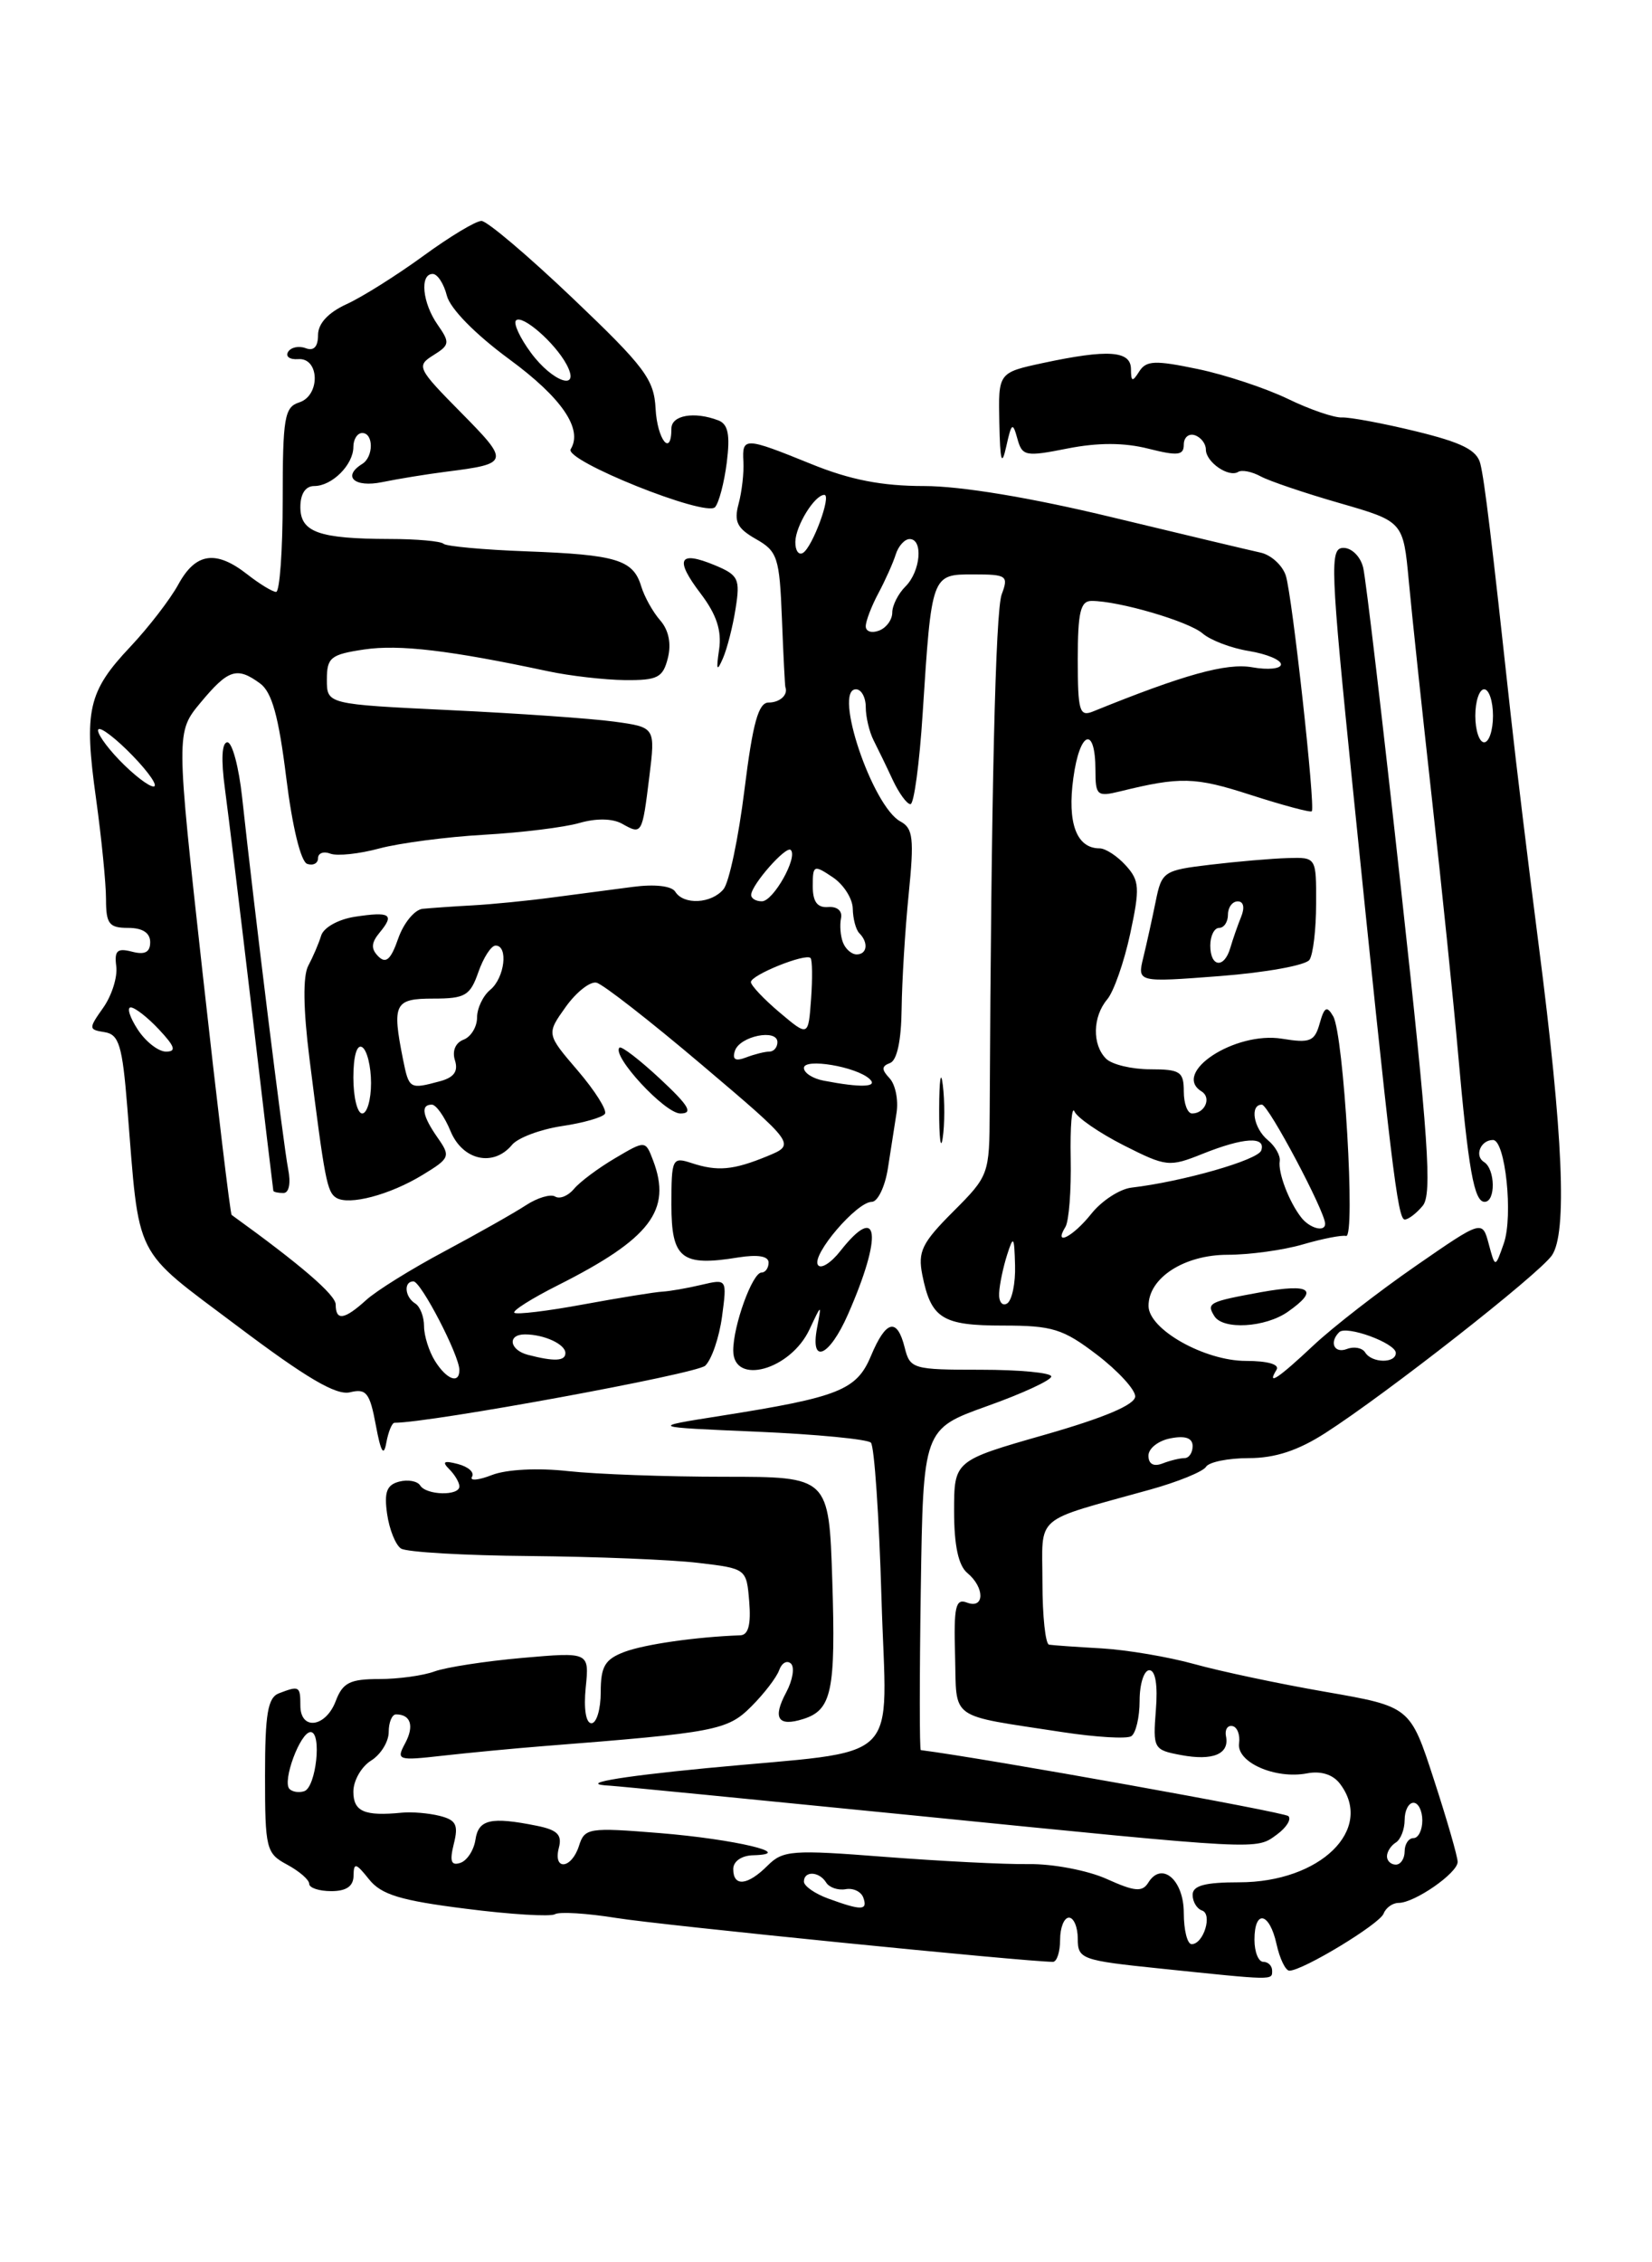 <?xml version="1.0" encoding="UTF-8" standalone="no"?>
<!DOCTYPE svg PUBLIC "-//W3C//DTD SVG 1.1//EN" "http://www.w3.org/Graphics/SVG/1.1/DTD/svg11.dtd" >
<svg xmlns="http://www.w3.org/2000/svg" xmlns:xlink="http://www.w3.org/1999/xlink" version="1.1" viewBox="0 0 187 256">
 <g >
 <path fill="currentColor"
d=" M 144.00 223.00 C 144.00 222.45 143.55 222.00 143.00 222.00 C 142.45 222.00 142.00 220.88 142.00 219.50 C 142.00 216.03 143.70 216.37 144.50 220.00 C 144.86 221.65 145.52 223.00 145.95 223.00 C 147.47 223.00 156.17 217.73 156.62 216.54 C 156.88 215.87 157.64 215.33 158.32 215.33 C 160.13 215.33 165.00 211.95 165.00 210.69 C 165.00 210.10 163.79 205.91 162.31 201.37 C 159.63 193.12 159.63 193.12 150.06 191.45 C 144.80 190.54 138.12 189.12 135.21 188.31 C 132.30 187.50 127.58 186.70 124.71 186.53 C 121.85 186.37 119.16 186.18 118.75 186.11 C 118.34 186.05 118.00 182.88 118.00 179.08 C 118.00 171.25 116.78 172.30 130.20 168.56 C 133.33 167.69 136.17 166.53 136.51 165.99 C 136.84 165.44 139.03 165.00 141.36 165.00 C 144.33 165.00 146.95 164.14 150.05 162.14 C 156.91 157.74 174.16 144.22 175.66 142.07 C 177.42 139.56 176.95 128.52 174.18 107.00 C 173.01 97.92 171.59 86.22 171.02 81.00 C 168.83 60.86 168.05 54.43 167.57 52.48 C 167.19 50.93 165.49 50.08 160.29 48.81 C 156.56 47.90 152.78 47.20 151.91 47.24 C 151.04 47.29 148.28 46.35 145.79 45.14 C 143.30 43.94 138.71 42.41 135.58 41.76 C 130.75 40.75 129.75 40.79 128.96 42.03 C 128.18 43.26 128.03 43.22 128.02 41.75 C 128.00 39.68 125.42 39.50 118.05 41.08 C 113.00 42.17 113.00 42.17 113.12 47.83 C 113.21 52.24 113.39 52.84 113.91 50.50 C 114.50 47.83 114.64 47.74 115.16 49.63 C 115.71 51.63 116.07 51.70 120.85 50.75 C 124.30 50.07 127.26 50.08 129.98 50.77 C 133.32 51.61 134.00 51.54 134.00 50.31 C 134.00 49.50 134.56 49.02 135.25 49.25 C 135.94 49.48 136.50 50.21 136.50 50.87 C 136.50 52.29 139.08 54.07 140.16 53.40 C 140.58 53.14 141.72 53.37 142.71 53.91 C 143.69 54.44 147.73 55.81 151.67 56.94 C 158.84 59.01 158.84 59.01 159.47 65.75 C 159.81 69.46 161.00 80.60 162.10 90.50 C 163.20 100.40 164.52 113.22 165.03 119.00 C 166.21 132.37 166.86 136.00 168.05 136.00 C 169.32 136.00 169.27 132.29 167.98 131.49 C 166.87 130.80 167.60 129.00 169.00 129.00 C 170.40 129.00 171.30 137.60 170.23 140.69 C 169.25 143.50 169.25 143.50 168.52 140.77 C 167.79 138.04 167.79 138.04 160.23 143.27 C 156.07 146.15 150.86 150.19 148.67 152.25 C 144.68 156.00 143.34 156.88 144.50 155.00 C 144.87 154.40 143.51 154.00 141.04 154.00 C 136.36 154.00 130.03 150.44 130.01 147.79 C 129.99 144.62 134.02 142.00 138.94 141.99 C 141.45 141.99 145.30 141.46 147.50 140.81 C 149.70 140.17 151.89 139.74 152.37 139.86 C 153.47 140.14 152.11 117.05 150.91 115.00 C 150.20 113.78 149.91 113.93 149.38 115.82 C 148.81 117.85 148.29 118.06 145.12 117.54 C 139.79 116.68 132.59 121.40 136.02 123.51 C 137.16 124.22 136.39 126.00 134.94 126.00 C 134.42 126.00 134.00 124.88 134.00 123.50 C 134.00 121.27 133.59 121.00 130.20 121.00 C 128.11 121.00 125.86 120.46 125.20 119.80 C 123.61 118.21 123.68 115.04 125.34 113.08 C 126.07 112.21 127.24 108.88 127.93 105.68 C 129.05 100.46 128.99 99.65 127.43 97.93 C 126.47 96.87 125.14 96.00 124.47 96.00 C 121.86 96.00 120.79 93.14 121.50 88.03 C 122.23 82.67 124.00 82.07 124.00 87.18 C 124.00 90.01 124.20 90.18 126.75 89.56 C 133.61 87.87 135.26 87.91 141.56 89.95 C 145.23 91.13 148.35 91.97 148.49 91.80 C 148.91 91.30 146.28 67.45 145.55 65.14 C 145.17 63.97 143.88 62.79 142.68 62.53 C 141.48 62.27 133.92 60.47 125.87 58.53 C 116.68 56.31 108.76 55.00 104.60 55.00 C 99.83 55.00 96.23 54.30 91.81 52.50 C 84.29 49.45 83.99 49.44 84.15 52.25 C 84.22 53.49 83.98 55.62 83.61 57.00 C 83.06 59.03 83.43 59.78 85.57 61.00 C 88.01 62.38 88.24 63.08 88.51 70.00 C 88.67 74.12 88.85 77.61 88.90 77.75 C 89.24 78.62 88.28 79.50 87.00 79.50 C 85.85 79.50 85.21 81.81 84.27 89.37 C 83.60 94.80 82.53 99.86 81.90 100.62 C 80.53 102.27 77.39 102.43 76.44 100.91 C 76.03 100.25 74.12 100.03 71.63 100.36 C 69.36 100.66 65.25 101.20 62.50 101.56 C 59.75 101.93 55.70 102.33 53.50 102.45 C 51.30 102.57 48.76 102.75 47.85 102.84 C 46.94 102.93 45.70 104.43 45.08 106.19 C 44.25 108.58 43.69 109.09 42.83 108.23 C 41.97 107.37 42.01 106.69 42.98 105.52 C 44.69 103.46 44.18 103.13 40.17 103.74 C 38.29 104.03 36.63 104.96 36.35 105.88 C 36.08 106.77 35.42 108.30 34.89 109.29 C 34.28 110.44 34.32 114.16 35.03 119.79 C 36.76 133.54 37.02 134.89 38.06 135.54 C 39.51 136.43 44.12 135.22 47.84 132.95 C 50.93 131.07 51.02 130.86 49.55 128.76 C 47.81 126.28 47.58 125.00 48.88 125.00 C 49.36 125.00 50.32 126.35 51.00 128.00 C 52.37 131.31 55.85 132.09 57.96 129.55 C 58.62 128.75 61.16 127.80 63.59 127.43 C 66.03 127.07 68.23 126.44 68.48 126.03 C 68.73 125.62 67.35 123.43 65.40 121.15 C 61.85 117.01 61.85 117.01 64.03 113.95 C 65.23 112.27 66.80 111.03 67.52 111.20 C 68.24 111.36 73.61 115.55 79.45 120.50 C 90.07 129.50 90.07 129.50 86.86 130.83 C 82.99 132.42 81.22 132.58 78.25 131.60 C 76.10 130.90 76.00 131.11 76.00 136.32 C 76.00 142.44 77.14 143.34 83.57 142.29 C 85.78 141.94 87.00 142.14 87.00 142.87 C 87.00 143.49 86.64 144.00 86.20 144.00 C 85.17 144.00 83.00 149.99 83.00 152.82 C 83.00 156.82 89.47 155.04 91.63 150.44 C 93.01 147.50 93.01 147.50 92.49 150.25 C 91.68 154.49 93.87 153.55 95.98 148.75 C 99.93 139.78 99.50 136.01 95.15 141.53 C 94.06 142.93 92.90 143.65 92.58 143.13 C 91.87 141.98 96.98 136.00 98.68 136.00 C 99.35 136.00 100.17 134.31 100.50 132.25 C 100.82 130.19 101.27 127.33 101.49 125.90 C 101.71 124.46 101.35 122.72 100.70 122.02 C 99.77 121.03 99.78 120.65 100.75 120.29 C 101.54 120.00 102.02 117.74 102.06 114.17 C 102.10 111.05 102.45 105.20 102.86 101.18 C 103.49 94.89 103.36 93.73 101.93 92.96 C 98.75 91.26 94.28 78.00 96.89 78.00 C 97.50 78.00 98.00 78.91 98.00 80.01 C 98.00 81.12 98.40 82.81 98.88 83.76 C 99.37 84.72 100.35 86.74 101.05 88.25 C 101.76 89.76 102.66 91.00 103.06 91.00 C 103.46 91.00 104.08 86.39 104.44 80.75 C 105.46 64.93 105.44 65.00 110.20 65.00 C 113.97 65.00 114.18 65.15 113.39 67.25 C 112.68 69.14 112.20 89.85 112.03 125.75 C 112.00 132.89 111.94 133.06 107.90 137.10 C 104.36 140.64 103.88 141.63 104.40 144.26 C 105.39 149.21 106.65 150.00 113.54 150.00 C 119.13 150.00 120.33 150.37 124.17 153.30 C 126.55 155.12 128.50 157.24 128.50 158.01 C 128.50 158.95 125.03 160.42 118.25 162.36 C 108.00 165.29 108.00 165.29 108.00 171.02 C 108.00 174.90 108.49 177.16 109.50 178.00 C 111.49 179.65 111.46 182.11 109.46 181.35 C 108.17 180.85 107.95 181.78 108.11 187.33 C 108.31 194.77 107.22 194.00 120.30 196.01 C 124.04 196.58 127.53 196.79 128.05 196.47 C 128.57 196.15 129.00 194.33 129.00 192.44 C 129.00 190.55 129.50 189.00 130.10 189.00 C 130.79 189.00 131.07 190.68 130.84 193.50 C 130.50 197.87 130.58 198.02 133.68 198.60 C 137.29 199.28 139.18 198.49 138.78 196.49 C 138.62 195.74 138.95 195.21 139.50 195.32 C 140.05 195.42 140.39 196.30 140.26 197.28 C 139.96 199.42 144.36 201.36 147.96 200.67 C 149.52 200.37 150.89 200.80 151.68 201.85 C 155.60 207.00 149.46 213.00 140.27 213.00 C 136.39 213.00 135.00 213.37 135.00 214.42 C 135.00 215.20 135.48 215.99 136.06 216.19 C 137.28 216.59 136.24 220.00 134.89 220.00 C 134.40 220.00 134.00 218.41 134.00 216.47 C 134.00 212.71 131.49 210.58 129.98 213.04 C 129.30 214.13 128.44 214.05 125.27 212.62 C 123.14 211.66 119.17 210.90 116.45 210.94 C 113.73 210.98 106.39 210.60 100.14 210.12 C 89.66 209.30 88.62 209.38 86.89 211.11 C 84.62 213.38 83.00 213.54 83.00 211.50 C 83.00 210.63 83.94 209.97 85.25 209.94 C 90.24 209.80 83.17 208.12 74.68 207.43 C 66.63 206.78 66.18 206.85 65.54 208.87 C 64.70 211.51 62.58 211.72 63.26 209.10 C 63.65 207.62 63.09 207.07 60.75 206.60 C 55.57 205.56 54.16 205.88 53.82 208.17 C 53.64 209.37 52.87 210.55 52.11 210.80 C 51.06 211.15 50.88 210.62 51.37 208.65 C 51.91 206.50 51.63 205.95 49.76 205.48 C 48.52 205.17 46.60 205.01 45.50 205.12 C 41.25 205.54 40.00 205.00 40.00 202.74 C 40.00 201.50 40.90 199.92 42.00 199.23 C 43.10 198.55 44.00 197.09 44.00 195.99 C 44.00 194.90 44.37 194.00 44.83 194.00 C 46.50 194.00 46.91 195.31 45.86 197.27 C 44.83 199.19 45.01 199.25 50.14 198.67 C 53.09 198.34 58.20 197.85 61.50 197.59 C 81.03 196.06 82.34 195.81 85.05 193.10 C 86.49 191.66 87.91 189.81 88.20 188.99 C 88.49 188.17 89.09 187.84 89.53 188.25 C 89.97 188.66 89.73 190.13 89.00 191.50 C 87.42 194.44 88.06 195.43 90.93 194.52 C 94.16 193.50 94.61 191.35 94.21 178.81 C 93.83 167.11 93.83 167.11 81.97 167.11 C 75.44 167.11 67.49 166.82 64.30 166.47 C 60.89 166.09 57.34 166.27 55.69 166.91 C 54.15 167.51 53.13 167.60 53.43 167.11 C 53.73 166.62 53.02 165.98 51.84 165.67 C 50.24 165.25 50.00 165.40 50.86 166.26 C 51.49 166.89 52.00 167.76 52.00 168.20 C 52.00 169.30 48.25 169.21 47.56 168.09 C 47.25 167.60 46.18 167.40 45.18 167.66 C 43.77 168.03 43.47 168.85 43.82 171.32 C 44.07 173.07 44.78 174.83 45.39 175.23 C 46.00 175.64 52.58 176.02 60.00 176.08 C 67.42 176.15 75.97 176.49 79.00 176.85 C 84.50 177.50 84.50 177.50 84.81 181.25 C 85.02 183.82 84.71 185.01 83.81 185.05 C 78.79 185.23 72.96 186.07 70.68 186.93 C 68.47 187.77 68.00 188.57 68.00 191.48 C 68.00 193.41 67.53 195.00 66.95 195.00 C 66.32 195.00 66.06 193.37 66.30 190.97 C 66.71 186.94 66.71 186.94 59.10 187.61 C 54.92 187.98 50.46 188.67 49.18 189.14 C 47.91 189.61 45.09 190.00 42.91 190.00 C 39.61 190.00 38.79 190.41 38.00 192.50 C 36.86 195.49 34.00 195.85 34.00 193.00 C 34.00 190.80 33.88 190.73 31.58 191.61 C 30.31 192.10 30.00 193.91 30.00 200.94 C 30.00 209.22 30.13 209.73 32.50 211.00 C 33.87 211.74 35.00 212.71 35.00 213.17 C 35.00 213.63 36.12 214.00 37.50 214.00 C 39.21 214.00 40.01 213.44 40.02 212.25 C 40.04 210.74 40.28 210.79 41.77 212.66 C 43.16 214.40 45.32 215.06 52.72 215.99 C 57.78 216.64 62.33 216.91 62.82 216.61 C 63.31 216.31 66.44 216.50 69.79 217.04 C 74.71 217.84 116.20 222.00 119.19 222.00 C 119.63 222.00 120.00 220.88 120.00 219.50 C 120.00 218.12 120.45 217.00 121.00 217.00 C 121.55 217.00 122.00 218.08 122.00 219.40 C 122.00 221.68 122.42 221.84 131.25 222.75 C 144.31 224.11 144.00 224.10 144.00 223.00 Z  M 144.56 207.58 C 145.62 206.80 146.20 205.87 145.84 205.51 C 145.38 205.05 111.59 198.98 104.23 198.04 C 104.08 198.02 104.08 189.83 104.23 179.85 C 104.50 161.71 104.50 161.71 111.75 159.11 C 115.74 157.69 119.00 156.18 119.00 155.76 C 119.00 155.34 115.41 155.00 111.02 155.00 C 103.34 155.00 103.01 154.91 102.41 152.50 C 101.55 149.06 100.29 149.37 98.59 153.43 C 96.97 157.31 94.98 158.10 81.55 160.22 C 73.50 161.49 73.50 161.49 85.69 162.01 C 92.39 162.30 98.19 162.86 98.58 163.25 C 98.97 163.64 99.51 171.56 99.78 180.85 C 100.34 200.15 102.66 197.90 80.00 200.08 C 69.63 201.08 65.26 201.88 69.08 202.07 C 69.86 202.11 85.35 203.63 103.50 205.44 C 143.15 209.41 142.13 209.35 144.56 207.58 Z  M 44.66 161.00 C 48.74 161.00 78.85 155.47 79.83 154.54 C 80.56 153.84 81.41 151.35 81.73 148.99 C 82.30 144.71 82.30 144.71 79.40 145.39 C 77.81 145.77 75.83 146.11 75.00 146.16 C 74.17 146.20 70.16 146.85 66.07 147.60 C 61.98 148.36 58.45 148.78 58.22 148.55 C 57.99 148.32 60.21 146.92 63.15 145.44 C 73.63 140.16 76.07 136.95 73.93 131.32 C 73.06 129.03 73.06 129.03 69.61 131.07 C 67.71 132.19 65.62 133.75 64.97 134.54 C 64.31 135.33 63.35 135.72 62.84 135.40 C 62.33 135.09 60.84 135.53 59.54 136.38 C 58.23 137.24 54.09 139.58 50.33 141.59 C 46.57 143.59 42.57 146.08 41.44 147.12 C 38.98 149.35 38.00 149.50 38.00 147.62 C 38.00 146.53 34.05 143.13 26.22 137.48 C 26.07 137.37 24.59 125.04 22.93 110.07 C 19.92 82.86 19.92 82.86 22.71 79.50 C 25.84 75.74 26.82 75.42 29.43 77.33 C 30.78 78.31 31.54 81.05 32.40 88.00 C 33.09 93.57 34.05 97.52 34.78 97.76 C 35.45 97.98 36.00 97.69 36.00 97.11 C 36.00 96.54 36.63 96.30 37.40 96.60 C 38.16 96.89 40.66 96.63 42.94 96.01 C 45.23 95.40 50.56 94.70 54.80 94.46 C 59.03 94.22 63.89 93.62 65.58 93.13 C 67.49 92.58 69.33 92.61 70.41 93.21 C 72.67 94.48 72.69 94.45 73.50 87.90 C 74.19 82.30 74.19 82.30 69.54 81.66 C 66.98 81.31 58.62 80.72 50.95 80.36 C 37.00 79.69 37.00 79.69 37.00 76.91 C 37.00 74.40 37.42 74.06 41.25 73.49 C 45.20 72.91 50.89 73.58 62.00 75.95 C 64.47 76.48 68.40 76.93 70.73 76.96 C 74.44 76.99 75.04 76.69 75.60 74.46 C 76.01 72.84 75.69 71.30 74.74 70.21 C 73.91 69.27 72.94 67.53 72.58 66.34 C 71.67 63.34 69.79 62.77 59.61 62.39 C 54.72 62.21 50.49 61.82 50.20 61.53 C 49.90 61.24 47.15 60.99 44.08 60.99 C 36.08 60.97 34.00 60.22 34.00 57.38 C 34.00 55.88 34.58 55.00 35.57 55.00 C 37.59 55.00 40.00 52.59 40.00 50.57 C 40.00 49.71 40.45 49.00 41.00 49.00 C 42.30 49.00 42.30 51.70 41.00 52.50 C 38.71 53.92 40.12 55.20 43.25 54.56 C 45.04 54.19 48.30 53.66 50.50 53.38 C 57.68 52.47 57.72 52.29 52.19 46.69 C 47.25 41.69 47.11 41.41 49.05 40.20 C 50.91 39.04 50.95 38.77 49.54 36.75 C 47.81 34.28 47.49 31.00 48.98 31.00 C 49.52 31.00 50.24 32.10 50.58 33.45 C 50.95 34.92 53.79 37.81 57.62 40.63 C 63.59 45.01 66.01 48.55 64.60 50.83 C 63.82 52.10 79.88 58.54 80.94 57.39 C 81.38 56.90 81.98 54.62 82.27 52.32 C 82.66 49.20 82.42 47.99 81.31 47.57 C 78.60 46.53 76.00 46.98 76.00 48.50 C 76.00 51.78 74.40 49.76 74.21 46.25 C 74.04 42.92 72.99 41.52 64.83 33.75 C 59.78 28.94 55.13 25.00 54.50 25.00 C 53.86 25.00 50.90 26.78 47.92 28.96 C 44.94 31.13 41.04 33.59 39.25 34.41 C 37.15 35.37 36.00 36.61 36.00 37.92 C 36.00 39.24 35.52 39.75 34.60 39.40 C 33.83 39.11 32.94 39.29 32.61 39.82 C 32.29 40.34 32.80 40.71 33.74 40.64 C 36.18 40.44 36.29 44.77 33.86 45.54 C 32.20 46.07 32.00 47.27 32.00 56.57 C 32.00 62.31 31.66 66.99 31.25 66.98 C 30.84 66.97 29.38 66.08 28.00 65.00 C 24.44 62.21 22.16 62.54 20.20 66.11 C 19.27 67.82 16.81 71.00 14.75 73.19 C 9.96 78.26 9.48 80.41 10.87 90.36 C 11.49 94.84 12.00 99.96 12.00 101.75 C 12.00 104.55 12.35 105.00 14.50 105.00 C 16.14 105.00 17.00 105.56 17.00 106.62 C 17.00 107.76 16.39 108.07 14.94 107.69 C 13.27 107.26 12.93 107.57 13.16 109.34 C 13.32 110.54 12.66 112.64 11.70 114.01 C 10.01 116.40 10.01 116.51 11.85 116.80 C 13.47 117.06 13.85 118.30 14.41 125.30 C 15.82 142.84 14.94 141.09 26.87 150.06 C 34.68 155.94 38.06 157.93 39.62 157.55 C 41.46 157.10 41.86 157.60 42.54 161.26 C 43.11 164.34 43.44 164.88 43.73 163.25 C 43.96 162.01 44.37 161.00 44.66 161.00 Z  M 145.78 148.44 C 149.36 145.93 148.37 145.21 142.75 146.22 C 136.83 147.30 136.54 147.45 137.46 148.93 C 138.43 150.51 143.23 150.23 145.78 148.44 Z  M 161.05 136.44 C 162.13 135.14 161.70 128.94 158.60 100.69 C 156.54 81.88 154.61 65.49 154.31 64.25 C 154.02 63.00 153.02 62.00 152.08 62.00 C 150.50 62.00 150.58 63.99 153.14 89.25 C 157.47 131.84 158.21 138.00 159.01 138.00 C 159.42 138.00 160.34 137.30 161.05 136.44 Z  M 32.61 132.25 C 32.08 129.56 28.75 102.65 27.41 90.25 C 27.04 86.81 26.29 84.00 25.74 84.00 C 25.11 84.00 25.01 85.94 25.46 89.25 C 25.85 92.14 27.23 103.50 28.53 114.50 C 29.82 125.50 30.91 134.61 30.94 134.75 C 30.97 134.89 31.49 135.00 32.08 135.00 C 32.72 135.00 32.94 133.89 32.61 132.25 Z  M 106.72 122.77 C 106.50 120.97 106.32 122.20 106.31 125.50 C 106.30 128.80 106.49 130.27 106.71 128.77 C 106.94 127.27 106.95 124.57 106.72 122.77 Z  M 74.72 122.08 C 72.40 119.92 70.33 118.33 70.12 118.55 C 69.21 119.46 75.26 126.00 77.01 126.00 C 78.50 126.00 78.00 125.14 74.72 122.08 Z  M 148.23 108.61 C 148.64 108.00 148.98 105.14 148.98 102.25 C 149.00 97.00 149.00 97.00 145.75 97.10 C 143.96 97.15 140.03 97.49 137.01 97.85 C 131.72 98.48 131.50 98.62 130.82 102.00 C 130.43 103.92 129.80 106.78 129.42 108.34 C 128.73 111.17 128.73 111.17 138.12 110.45 C 143.28 110.05 147.83 109.23 148.23 108.61 Z  M 83.27 68.84 C 83.80 65.50 83.59 65.07 80.89 63.95 C 76.83 62.27 76.34 63.27 79.32 67.18 C 81.11 69.54 81.71 71.36 81.40 73.50 C 81.05 75.85 81.15 76.07 81.83 74.50 C 82.31 73.40 82.96 70.85 83.27 68.84 Z  M 93.75 214.84 C 92.24 214.29 91.00 213.42 91.00 212.92 C 91.00 211.68 92.73 211.75 93.52 213.03 C 93.87 213.59 94.86 213.93 95.72 213.78 C 96.59 213.62 97.49 214.06 97.73 214.75 C 98.24 216.20 97.53 216.22 93.75 214.84 Z  M 157.00 210.06 C 157.00 209.54 157.45 208.84 158.00 208.50 C 158.55 208.16 159.00 207.01 159.00 205.94 C 159.00 204.87 159.45 204.00 160.00 204.00 C 160.55 204.00 161.00 204.90 161.00 206.00 C 161.00 207.10 160.55 208.00 160.00 208.00 C 159.45 208.00 159.00 208.68 159.00 209.50 C 159.00 210.32 158.55 211.00 158.00 211.00 C 157.45 211.00 157.00 210.58 157.00 210.06 Z  M 32.77 202.44 C 31.92 201.58 33.99 196.00 35.16 196.00 C 36.46 196.00 35.78 202.25 34.44 202.69 C 33.85 202.89 33.10 202.77 32.77 202.44 Z  M 130.00 164.72 C 130.00 163.90 131.12 163.02 132.50 162.76 C 134.18 162.43 135.00 162.73 135.00 163.64 C 135.00 164.39 134.59 165.00 134.08 165.00 C 133.58 165.00 132.45 165.27 131.58 165.61 C 130.58 165.99 130.00 165.67 130.00 164.72 Z  M 154.53 153.04 C 154.20 152.52 153.28 152.34 152.47 152.65 C 151.03 153.20 150.43 151.90 151.59 150.75 C 152.40 149.94 158.00 151.99 158.00 153.10 C 158.00 154.30 155.28 154.26 154.53 153.04 Z  M 113.10 146.31 C 113.15 145.31 113.56 143.38 114.00 142.00 C 114.72 139.75 114.81 139.88 114.90 143.19 C 114.96 145.22 114.55 147.16 114.00 147.50 C 113.45 147.84 113.04 147.30 113.10 146.31 Z  M 120.60 138.84 C 121.00 138.19 121.27 134.71 121.20 131.09 C 121.13 127.46 121.33 125.08 121.63 125.78 C 121.94 126.48 124.44 128.20 127.19 129.60 C 132.02 132.04 132.35 132.08 136.12 130.57 C 140.79 128.70 143.31 128.56 142.77 130.18 C 142.41 131.27 133.88 133.71 128.09 134.39 C 126.76 134.54 124.72 135.87 123.55 137.33 C 121.46 139.96 119.20 141.11 120.60 138.84 Z  M 147.28 137.75 C 145.90 135.97 144.65 132.69 144.86 131.38 C 144.95 130.77 144.35 129.70 143.51 129.01 C 141.89 127.67 141.45 125.00 142.84 125.00 C 143.58 125.00 150.00 137.10 150.00 138.48 C 150.00 139.47 148.24 139.00 147.28 137.75 Z  M 40.00 121.94 C 40.00 119.49 40.40 118.13 41.00 118.50 C 41.55 118.84 42.00 120.67 42.00 122.56 C 42.00 124.45 41.55 126.00 41.00 126.00 C 40.45 126.00 40.00 124.17 40.00 121.94 Z  M 45.62 119.88 C 44.36 113.57 44.65 113.00 49.05 113.00 C 52.66 113.00 53.22 112.67 54.15 110.00 C 54.73 108.35 55.60 107.00 56.10 107.00 C 57.56 107.00 57.13 110.65 55.50 112.00 C 54.67 112.68 54.00 114.10 54.00 115.15 C 54.00 116.20 53.31 117.33 52.47 117.65 C 51.55 118.00 51.16 118.94 51.50 119.99 C 51.89 121.24 51.39 121.93 49.78 122.36 C 46.36 123.28 46.30 123.24 45.62 119.88 Z  M 93.25 122.29 C 92.01 122.06 91.00 121.41 91.00 120.85 C 91.00 119.70 96.96 120.70 98.45 122.11 C 99.43 123.03 97.44 123.10 93.25 122.29 Z  M 83.19 118.91 C 83.74 117.24 88.00 116.38 88.00 117.93 C 88.00 118.52 87.59 119.00 87.08 119.00 C 86.58 119.00 85.39 119.30 84.45 119.66 C 83.24 120.12 82.87 119.90 83.19 118.91 Z  M 88.25 114.57 C 86.46 113.06 85.00 111.51 85.00 111.13 C 85.00 110.33 91.18 107.84 91.75 108.41 C 91.95 108.62 91.98 110.71 91.81 113.05 C 91.50 117.31 91.50 117.31 88.25 114.57 Z  M 95.42 106.65 C 95.13 105.91 95.04 104.67 95.20 103.90 C 95.37 103.08 94.77 102.56 93.75 102.64 C 92.51 102.74 92.00 102.04 92.00 100.27 C 92.00 97.89 92.12 97.83 94.25 99.26 C 95.49 100.08 96.51 101.69 96.53 102.82 C 96.55 103.96 96.88 105.22 97.28 105.61 C 98.33 106.67 98.16 108.00 96.97 108.00 C 96.40 108.00 95.70 107.39 95.42 106.65 Z  M 85.03 101.25 C 85.09 100.08 88.99 95.66 89.51 96.18 C 90.34 97.01 87.54 101.98 86.25 101.99 C 85.56 102.00 85.01 101.66 85.03 101.25 Z  M 167.00 81.00 C 167.00 79.35 167.45 78.00 168.00 78.00 C 168.55 78.00 169.00 79.35 169.00 81.00 C 169.00 82.65 168.55 84.00 168.00 84.00 C 167.45 84.00 167.00 82.65 167.00 81.00 Z  M 122.00 74.61 C 122.00 69.29 122.30 68.00 123.56 68.00 C 126.65 68.00 134.54 70.31 136.13 71.68 C 137.02 72.45 139.38 73.35 141.38 73.67 C 143.37 74.00 145.00 74.67 145.00 75.18 C 145.00 75.68 143.54 75.83 141.75 75.51 C 138.84 74.99 134.00 76.34 123.75 80.50 C 122.19 81.14 122.00 80.50 122.00 74.61 Z  M 98.00 70.87 C 98.00 70.29 98.64 68.61 99.42 67.15 C 100.20 65.69 101.09 63.71 101.39 62.75 C 101.69 61.79 102.40 61.00 102.97 61.00 C 104.52 61.00 104.21 64.65 102.50 66.36 C 101.67 67.18 101.00 68.52 101.00 69.32 C 101.00 70.13 100.33 71.05 99.50 71.36 C 98.67 71.68 98.00 71.46 98.00 70.87 Z  M 90.03 61.31 C 90.06 59.49 92.22 56.00 93.31 56.00 C 94.15 56.00 91.98 61.89 90.90 62.56 C 90.41 62.87 90.01 62.30 90.03 61.31 Z  M 49.24 154.01 C 48.56 152.92 48.00 151.15 48.00 150.07 C 48.00 149.00 47.55 147.84 47.00 147.50 C 45.81 146.76 45.67 145.00 46.80 145.00 C 47.65 145.00 52.00 153.38 52.00 155.03 C 52.00 156.65 50.56 156.12 49.24 154.01 Z  M 59.75 153.31 C 57.66 152.76 57.40 151.00 59.42 151.00 C 61.59 151.00 64.00 152.11 64.00 153.11 C 64.00 154.03 62.75 154.09 59.75 153.31 Z  M 15.59 116.50 C 14.69 115.12 14.34 114.00 14.80 114.00 C 15.27 114.00 16.71 115.12 18.00 116.50 C 19.81 118.43 19.99 119.00 18.79 119.00 C 17.93 119.00 16.49 117.88 15.59 116.50 Z  M 13.51 86.01 C 11.93 84.37 10.87 82.80 11.14 82.53 C 11.41 82.25 13.16 83.60 15.01 85.51 C 16.87 87.43 17.94 89.00 17.38 89.00 C 16.83 89.00 15.09 87.65 13.51 86.01 Z  M 60.10 39.92 C 58.85 38.23 58.09 36.58 58.41 36.26 C 59.11 35.56 62.81 38.78 64.13 41.24 C 65.78 44.33 62.58 43.28 60.10 39.92 Z  M 137.00 107.00 C 137.00 105.90 137.45 105.00 138.00 105.00 C 138.55 105.00 139.00 104.33 139.00 103.50 C 139.00 102.67 139.50 102.00 140.11 102.00 C 140.77 102.00 140.92 102.70 140.49 103.75 C 140.10 104.71 139.55 106.29 139.27 107.25 C 138.58 109.64 137.00 109.46 137.00 107.00 Z "/>
</g>
</svg>